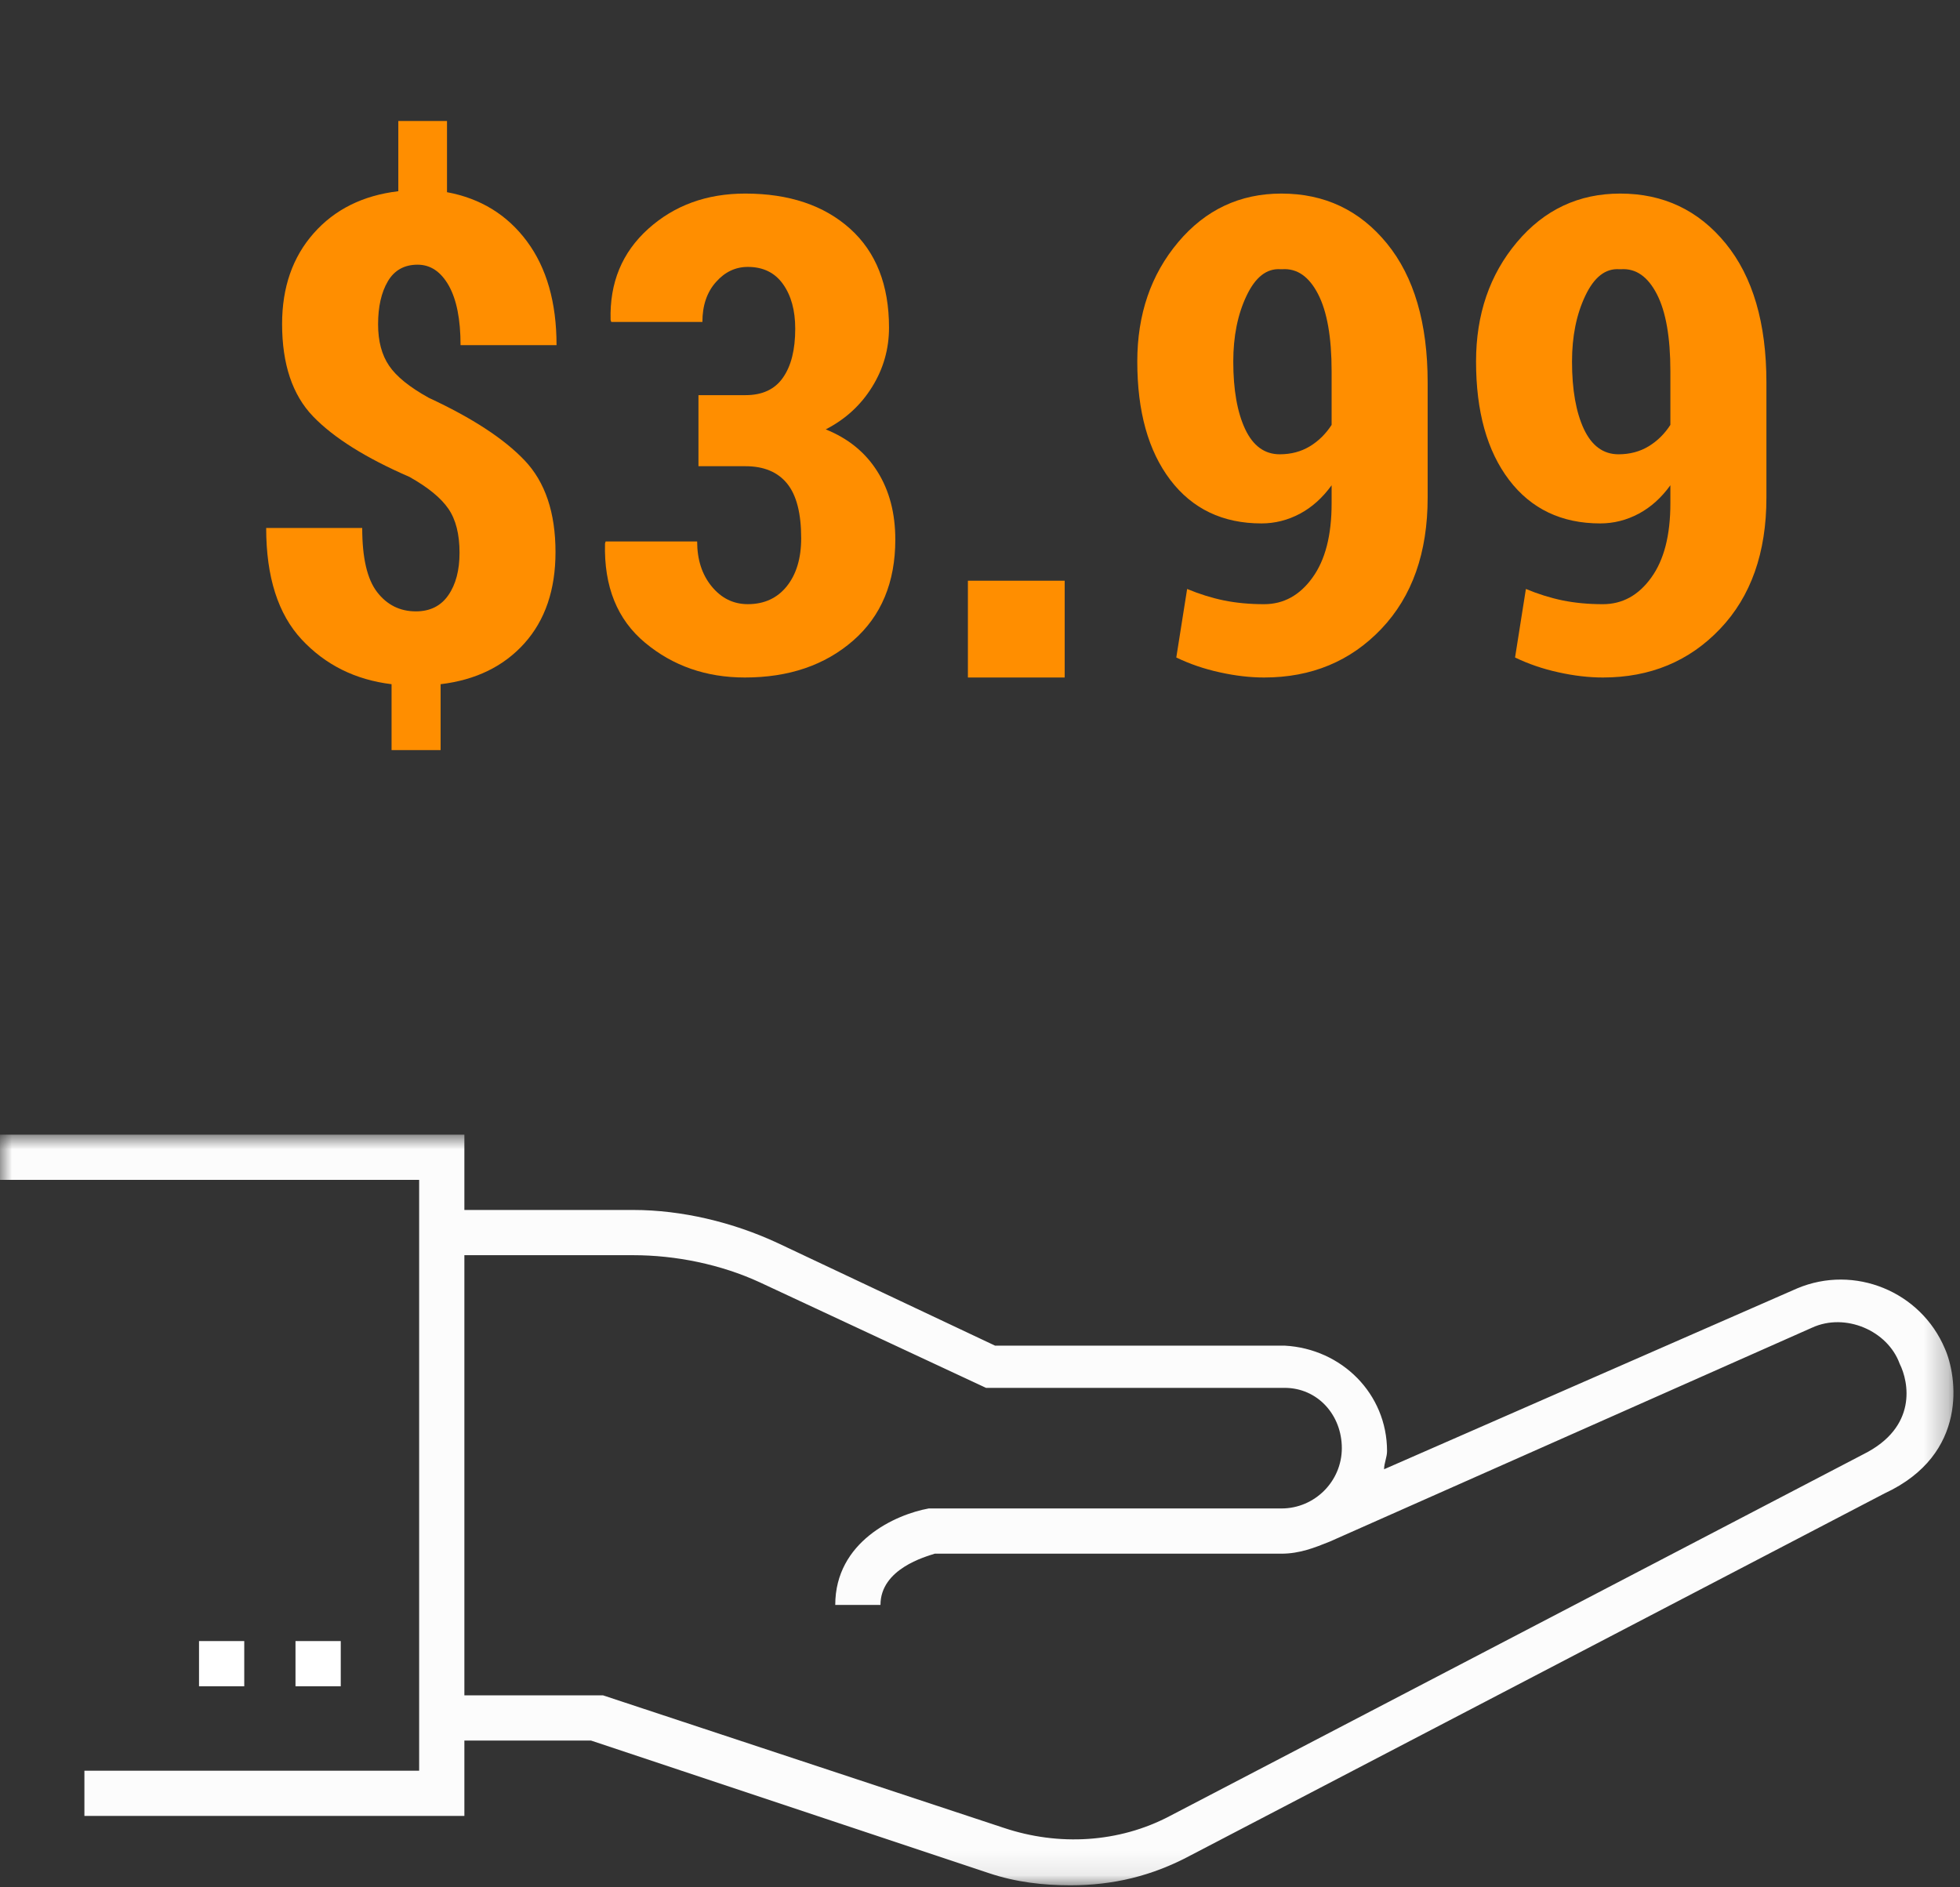 <svg width="81" height="78" viewBox="0 0 81 78" fill="none" xmlns="http://www.w3.org/2000/svg">
<rect x="0" y="0" width="81" height="78" fill="#333333" stroke="none"/>
<mask id="mask0" mask-type="alpha" maskUnits="userSpaceOnUse" x="0" y="46" width="81" height="32">
<path fill-rule="evenodd" clip-rule="evenodd" d="M0 46.893H80.73V77.915H0V46.893Z" fill="white"/>
</mask>
<g mask="url(#mask0)">
<path fill-rule="evenodd" clip-rule="evenodd" d="M77.013 60.099L48.351 75.05C46.233 76.17 43.74 76.296 41.497 75.547L24.924 70.067H19.191V51.875H26.17C27.914 51.875 29.784 52.25 31.402 52.998L40.748 57.358H53.087C54.456 57.358 55.453 58.48 55.453 59.85C55.453 61.219 54.333 62.342 52.961 62.342H38.507H38.381C37.01 62.591 34.518 63.711 34.518 66.329H36.387C36.387 64.834 38.256 64.334 38.631 64.211H52.961C53.71 64.211 54.333 63.962 54.956 63.711L74.894 54.867C76.264 54.243 78.01 54.99 78.507 56.362C78.882 57.109 79.256 58.978 77.013 60.099M80.376 55.739C79.379 53.371 76.638 52.25 74.271 53.247L57.199 60.722C57.199 60.473 57.322 60.224 57.322 59.973C57.322 57.608 55.453 55.739 53.087 55.613H52.961H41.122L32.15 51.378C30.281 50.506 28.164 50.006 26.17 50.006H19.191V46.893H0V48.762H17.322V73.181H3.488V75.05H19.191V71.935H24.425L40.874 77.416C41.995 77.791 43.117 77.916 44.238 77.916C45.984 77.916 47.602 77.542 49.222 76.67L77.884 61.719C81.374 60.099 80.876 56.859 80.376 55.739" fill="#FCFCFC"/>
</g>
<mask id="mask1" mask-type="alpha" maskUnits="userSpaceOnUse" x="0" y="0" width="81" height="78">
<path fill-rule="evenodd" clip-rule="evenodd" d="M0 77.915H80.73V0H0V77.915Z" fill="white"/>
</mask>
<g mask="url(#mask1)">
<path fill-rule="evenodd" clip-rule="evenodd" d="M12.212 69.692H14.082V67.823H12.212V69.692Z" fill="white"/>
<path fill-rule="evenodd" clip-rule="evenodd" d="M8.225 69.692H10.094V67.823H8.225V69.692Z" fill="white"/>
<path fill-rule="evenodd" clip-rule="evenodd" d="M18.991 22.845C18.991 22.079 18.838 21.472 18.53 21.026C18.223 20.577 17.686 20.14 16.924 19.711C15.117 18.926 13.787 18.092 12.936 17.207C12.085 16.322 11.658 15.049 11.658 13.389C11.658 11.875 12.092 10.626 12.964 9.64C13.834 8.655 15 8.076 16.461 7.903V5H18.473V7.943C19.86 8.2 20.962 8.877 21.777 9.974C22.592 11.074 23 12.504 23 14.264H19.033C19.033 13.197 18.869 12.377 18.545 11.801C18.218 11.226 17.789 10.939 17.257 10.939C16.709 10.939 16.299 11.168 16.03 11.623C15.76 12.081 15.625 12.674 15.625 13.403C15.625 14.096 15.775 14.666 16.078 15.112C16.38 15.561 16.928 16.002 17.72 16.441C19.508 17.27 20.828 18.132 21.679 19.026C22.53 19.921 22.957 21.184 22.957 22.817C22.957 24.377 22.528 25.633 21.672 26.588C20.816 27.541 19.66 28.104 18.209 28.277V31H16.182V28.277C14.683 28.095 13.446 27.478 12.468 26.43C11.491 25.381 11 23.844 11 21.82H14.969C14.969 23.05 15.172 23.933 15.582 24.466C15.992 25 16.528 25.267 17.188 25.267C17.775 25.267 18.223 25.042 18.53 24.596C18.838 24.15 18.991 23.566 18.991 22.845" fill="#FF8E00"/>
<path fill-rule="evenodd" clip-rule="evenodd" d="M28.865 16.331H30.81C31.504 16.331 32.021 16.092 32.357 15.608C32.696 15.125 32.864 14.453 32.864 13.587C32.864 12.829 32.696 12.213 32.357 11.739C32.021 11.268 31.537 11.031 30.905 11.031C30.394 11.031 29.954 11.24 29.585 11.66C29.213 12.079 29.028 12.628 29.028 13.305H25.262L25.234 13.225C25.19 11.687 25.706 10.434 26.789 9.458C27.871 8.485 29.206 8 30.796 8C32.605 8 34.047 8.483 35.125 9.447C36.203 10.413 36.74 11.778 36.74 13.54C36.74 14.421 36.509 15.239 36.041 15.991C35.576 16.743 34.938 17.327 34.125 17.746C35.055 18.12 35.768 18.701 36.261 19.489C36.755 20.275 37 21.214 37 22.299C37 24.069 36.418 25.464 35.254 26.478C34.09 27.492 32.6 28 30.782 28C29.185 28 27.81 27.521 26.66 26.564C25.508 25.607 24.956 24.24 25.003 22.458L25.029 22.378H28.811C28.811 23.126 29.01 23.746 29.412 24.236C29.814 24.726 30.312 24.969 30.905 24.969C31.581 24.969 32.119 24.723 32.516 24.229C32.911 23.734 33.11 23.073 33.11 22.246C33.11 21.214 32.916 20.46 32.528 19.984C32.14 19.507 31.567 19.268 30.81 19.268H28.865V16.331Z" fill="#FF8E00"/>
<path fill-rule="evenodd" clip-rule="evenodd" d="M40 28H44V24H40V28Z" fill="#FF8E00"/>
<path fill-rule="evenodd" clip-rule="evenodd" d="M52.888 18.775C53.354 18.775 53.768 18.665 54.129 18.447C54.488 18.23 54.789 17.934 55.031 17.56V15.343C55.031 13.938 54.844 12.873 54.471 12.154C54.098 11.431 53.608 11.089 53 11.126H52.916C52.344 11.089 51.878 11.456 51.514 12.226C51.148 12.997 50.967 13.901 50.967 14.942C50.967 16.109 51.132 17.038 51.457 17.733C51.785 18.428 52.261 18.775 52.888 18.775M52.242 24.97C53.045 24.97 53.713 24.605 54.239 23.874C54.768 23.145 55.031 22.122 55.031 20.805V20.055C54.658 20.572 54.222 20.964 53.722 21.231C53.222 21.497 52.691 21.632 52.132 21.632C50.533 21.632 49.278 21.033 48.366 19.836C47.455 18.638 47 17.009 47 14.942C47 12.994 47.562 11.349 48.689 10.01C49.816 8.67 51.239 8 52.957 8C54.742 8 56.196 8.688 57.318 10.064C58.438 11.438 59 13.354 59 15.81V20.563C59 22.842 58.361 24.651 57.086 25.99C55.811 27.33 54.196 28 52.242 28C51.663 28 51.05 27.929 50.407 27.786C49.761 27.645 49.163 27.439 48.612 27.173L49.06 24.341C49.574 24.555 50.081 24.712 50.581 24.815C51.081 24.917 51.636 24.97 52.242 24.97" fill="#FF8E00"/>
<path fill-rule="evenodd" clip-rule="evenodd" d="M66.888 18.775C67.354 18.775 67.768 18.665 68.129 18.447C68.488 18.23 68.79 17.934 69.031 17.56V15.343C69.031 13.938 68.844 12.873 68.471 12.154C68.098 11.431 67.608 11.089 67 11.126H66.916C66.344 11.089 65.878 11.456 65.514 12.226C65.148 12.997 64.966 13.901 64.966 14.942C64.966 16.109 65.132 17.038 65.457 17.733C65.785 18.428 66.261 18.775 66.888 18.775M66.242 24.97C67.046 24.97 67.713 24.605 68.239 23.874C68.768 23.145 69.031 22.122 69.031 20.805V20.055C68.658 20.572 68.222 20.964 67.722 21.231C67.222 21.497 66.691 21.632 66.132 21.632C64.534 21.632 63.278 21.033 62.366 19.836C61.455 18.638 61 17.009 61 14.942C61 12.994 61.562 11.349 62.689 10.01C63.816 8.67 65.239 8 66.957 8C68.742 8 70.196 8.688 71.318 10.064C72.438 11.438 73 13.354 73 15.81V20.563C73 22.842 72.361 24.651 71.086 25.99C69.811 27.33 68.196 28 66.242 28C65.663 28 65.05 27.929 64.407 27.786C63.761 27.645 63.163 27.439 62.612 27.173L63.06 24.341C63.574 24.555 64.081 24.712 64.581 24.815C65.081 24.917 65.636 24.97 66.242 24.97" fill="#FF8E00"/>
</g>
</svg>
